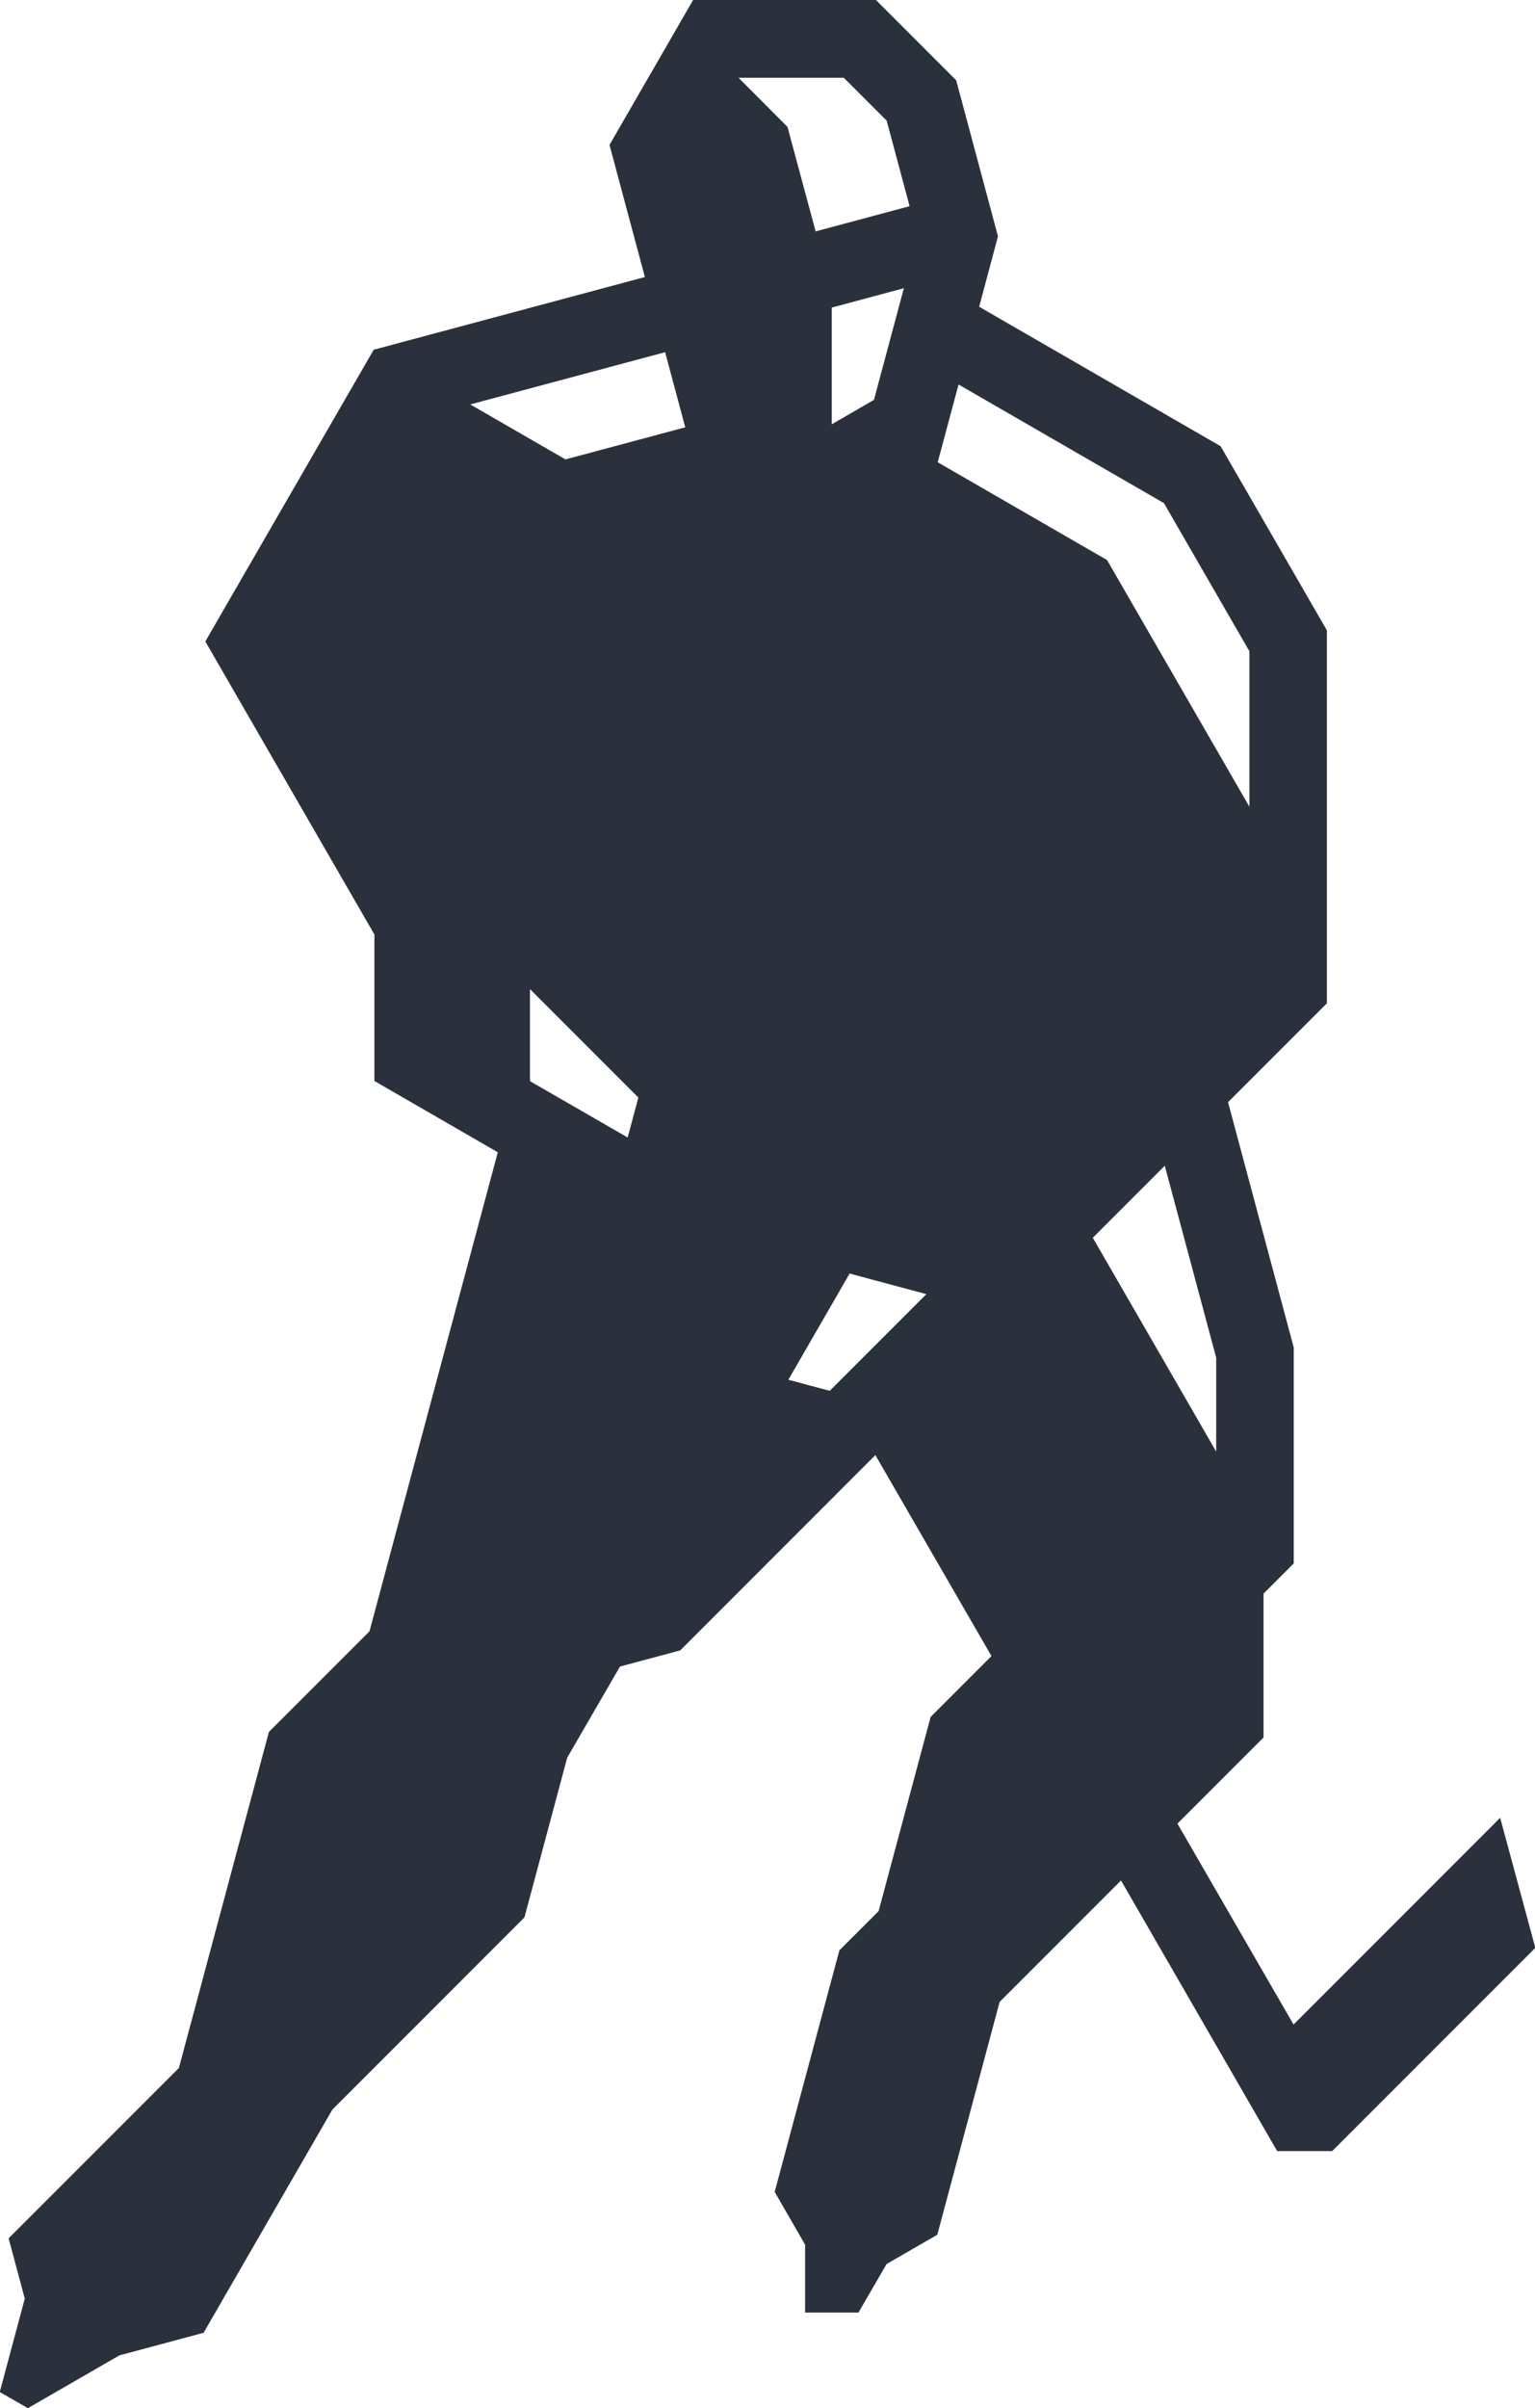 <svg xmlns="http://www.w3.org/2000/svg" width="43.63" height="68.42" viewBox="0 0 43.63 68.42"><g transform="translate(-1093.716 -290.068)"><path d="M1136.356,341.713l-5.873,5.873-3.3-5.709,2.447-2.447v-4.087l.858-.858v-6.136l-1.867-6.968,2.81-2.81V307.977l-3.021-5.232-6.863-3.962.535-2-1.188-4.434-2.283-2.283h-5.193l-2.378,4.119,1.006,3.754-7.708,2.065-4.786,8.288,4.806,8.325v4.162l3.507,2.025-3.647,13.61-2.859,2.859-2.558,9.546-4.84,4.84.459,1.714-.711,2.653.8.459,2.6-1.5,2.394-.642,3.661-6.342,5.458-5.458,1.216-4.539,1.5-2.589,1.712-.459,5.547-5.548,3.3,5.709-1.729,1.729-1.479,5.518-1.115,1.114-1.839,6.863.865,1.5v1.928h1.516l.8-1.379,1.441-.832,1.772-6.615,3.45-3.45,4.439,7.689h1.562l5.775-5.775Zm-24.8-19.329-2.776-1.6v-2.615l3.081,3.081Zm-1.768-19.264-2.705-1.562,5.538-1.484.572,2.134Zm4.919-10.843h2.993l1.218,1.218.652,2.431-2.671.716-.8-2.969Zm4.7,5.979-.85,3.172-1.2.695v-3.316Zm-2.107,31.326-1.176-.315,1.741-3.017,2.182.585Zm3.069-26.381.592-2.209,5.838,3.37,2.429,4.207v4.418l-4.046-7.008Zm4.408,22.032,2.046-2.046,1.461,5.452v2.669Z" fill="#2a313c"/></g></svg>